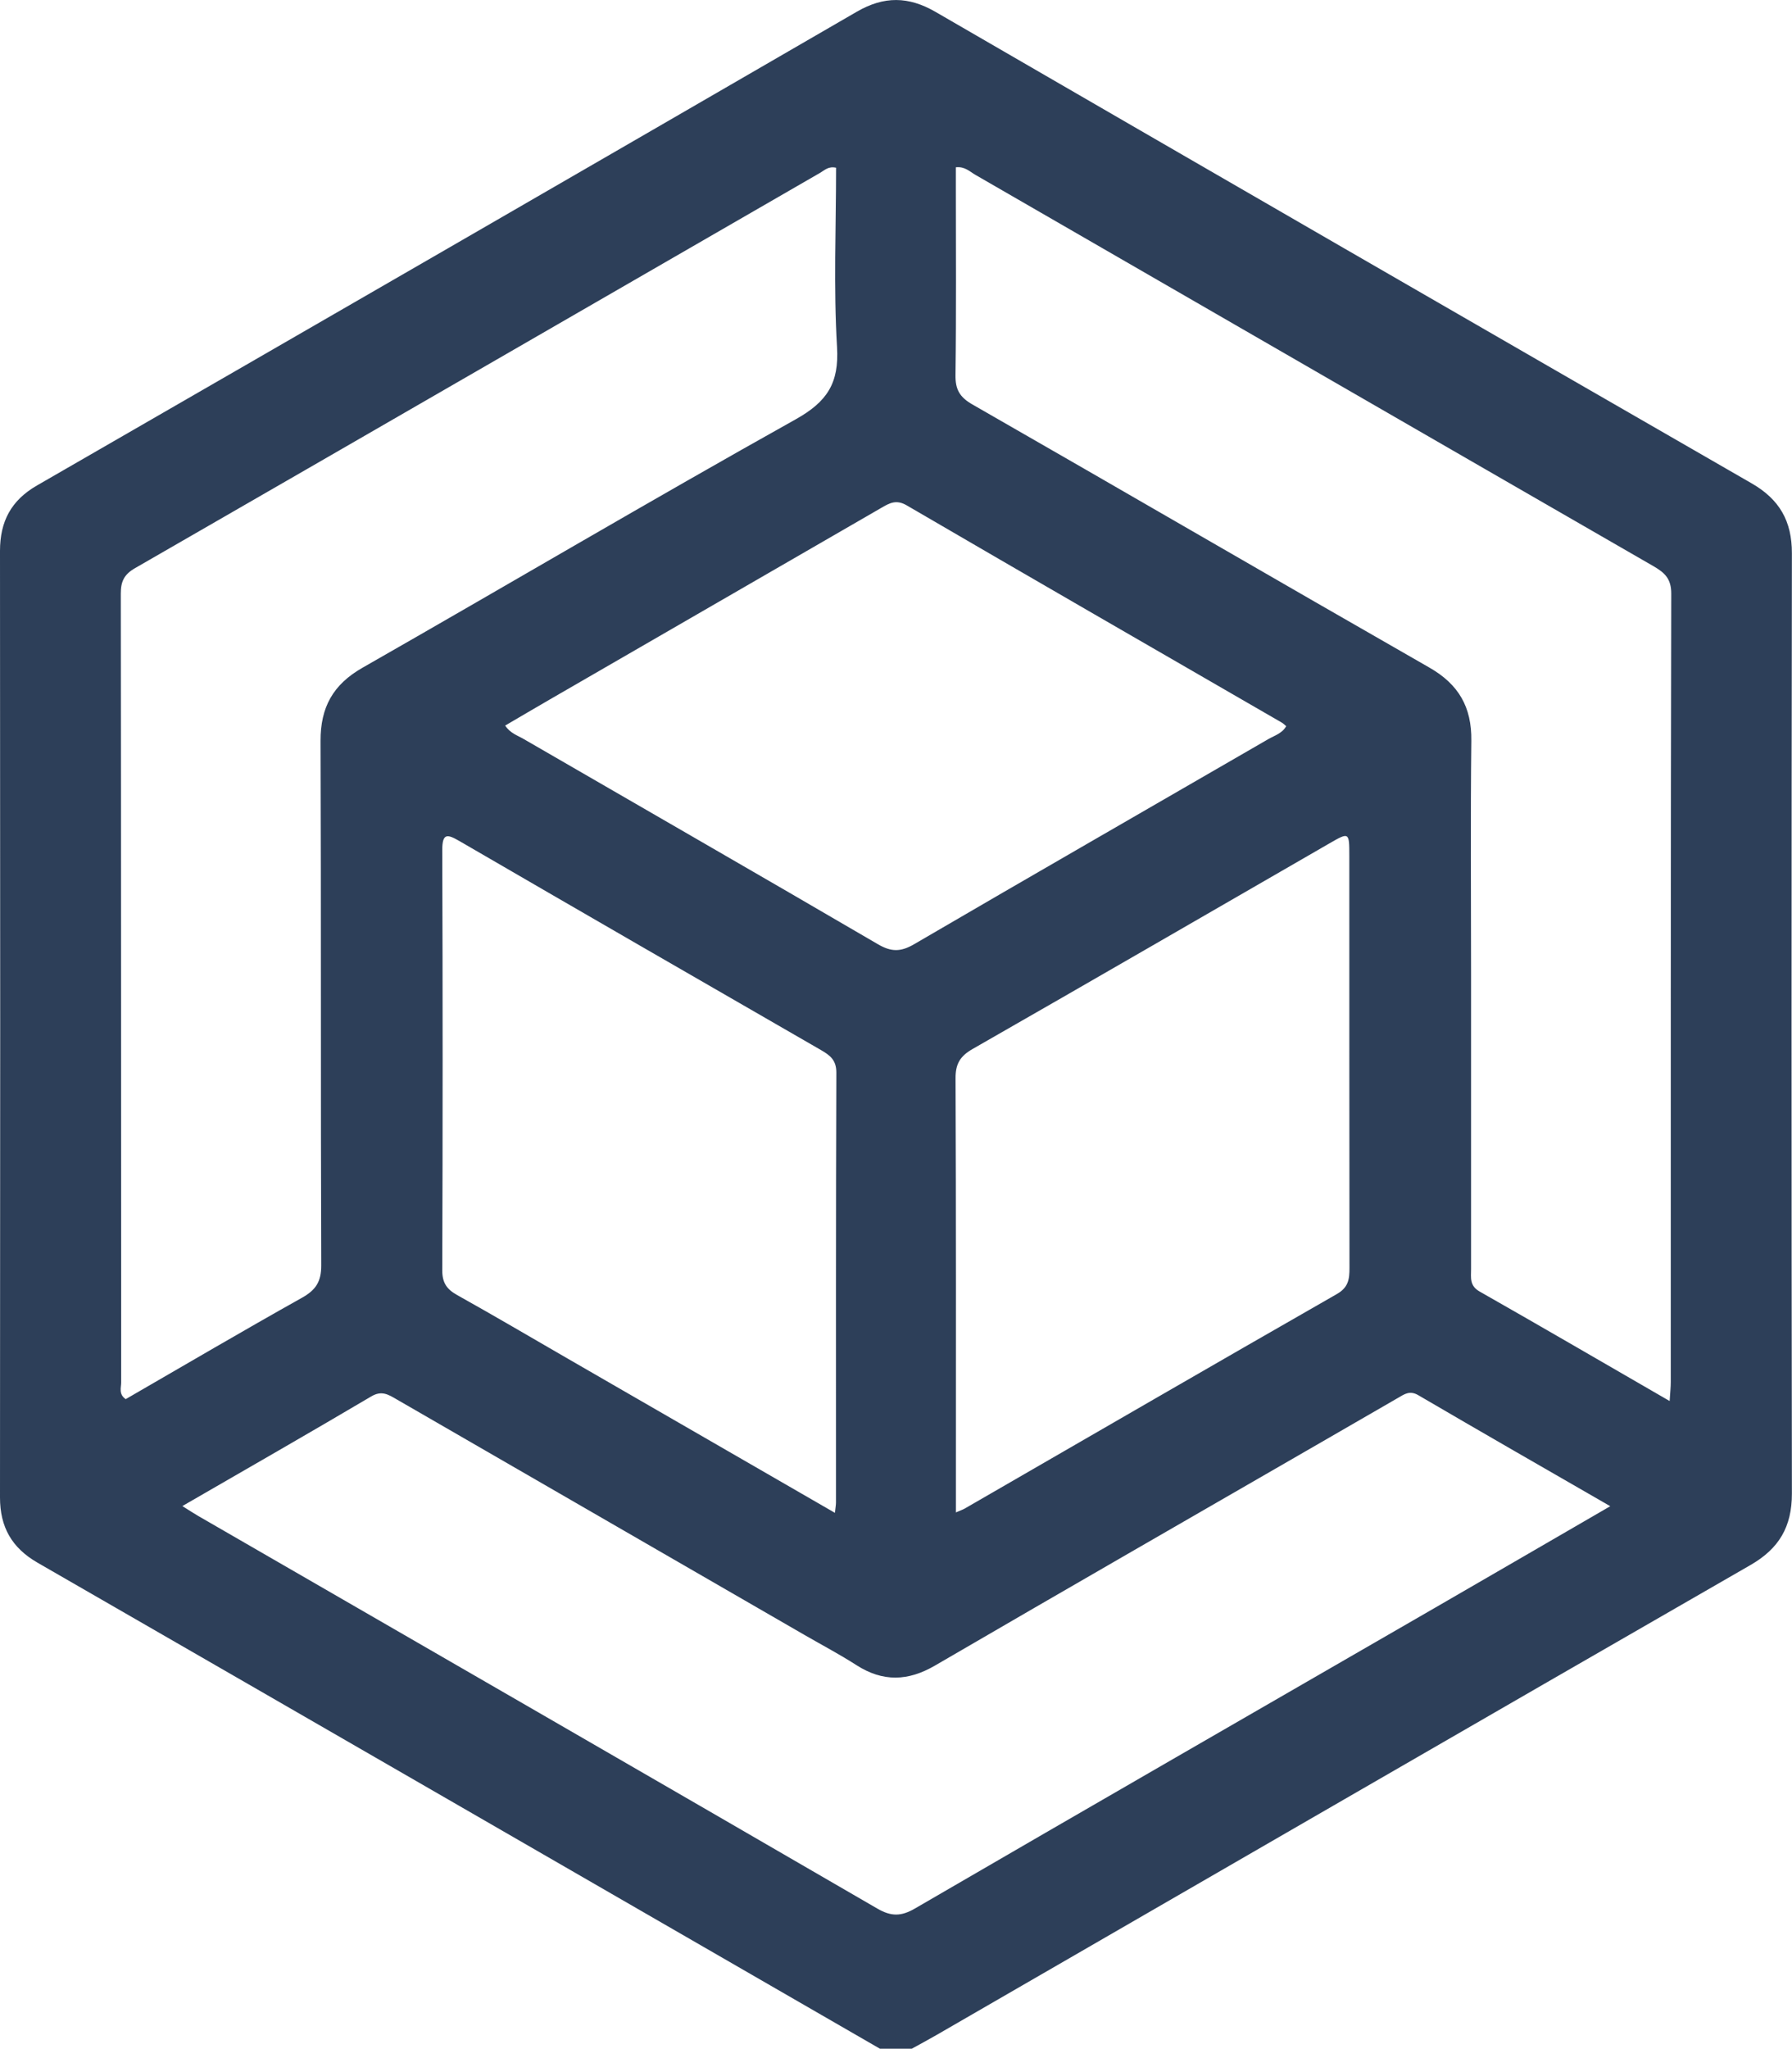 <?xml version="1.0" encoding="UTF-8"?>
<svg id="Layer_2" data-name="Layer 2" xmlns="http://www.w3.org/2000/svg" viewBox="0 0 335.26 383.08">
  <defs>
    <style>
      .cls-1 {
        fill: #2d3f59;
      }
    </style>
  </defs>
  <g id="Layer_1-2" data-name="Layer 1">
    <path class="cls-1" d="M164.62,383.08c-52.53-30.3-105.04-60.63-157.6-90.88C2.2,289.42,0,285.54,0,280,.05,221.01,.05,162.01,0,103.01c0-5.51,2.08-9.45,6.93-12.24C58.09,61.3,109.22,31.78,160.3,2.19c5.09-2.95,9.67-2.89,14.72,.03,50.86,29.45,101.75,58.85,152.69,88.16,5.21,3,7.54,7.06,7.53,13.06-.08,58.62-.09,117.25,0,175.87,0,6.15-2.38,10.24-7.73,13.32-50.84,29.24-101.6,58.61-152.39,87.94-1.49,.86-3.02,1.67-4.53,2.51h-5.99ZM156.4,31.36c-1.43-.32-2.17,.5-2.99,.97C110.69,56.97,67.99,81.65,25.24,106.25c-2.01,1.16-2.65,2.48-2.64,4.74,.06,49.15,.04,98.31,.07,147.46,0,1.02-.51,2.25,.85,3.17,10.95-6.32,21.9-12.76,32.98-18.96,2.59-1.45,3.61-3.01,3.6-6.06-.12-32.69-.01-65.37-.13-98.06-.02-6.26,2.31-10.52,7.83-13.67,27.05-15.43,53.87-31.27,81.06-46.46,5.9-3.3,8.14-6.76,7.74-13.52-.67-11.15-.18-22.38-.18-33.53Zm155.97,230.61c.1-1.6,.21-2.56,.21-3.52,0-49.15-.02-98.3,.09-147.46,0-2.78-1.22-3.9-3.31-5.11-42.32-24.37-84.6-48.8-126.9-73.2-1.04-.6-1.95-1.58-3.63-1.4,0,1.23,0,2.45,0,3.66,0,11.73,.09,23.45-.07,35.18-.04,2.72,.79,4.15,3.17,5.51,28.53,16.34,56.95,32.88,85.49,49.2,5.49,3.14,7.93,7.4,7.85,13.67-.17,14.59-.05,29.19-.05,43.79,0,18.34,0,36.68,0,55.02,0,1.56-.32,3.09,1.57,4.17,11.69,6.64,23.3,13.41,35.57,20.49Zm-278.26,19.64c1.24,.78,2.07,1.32,2.92,1.82,42.37,24.46,84.76,48.89,127.09,73.44,2.62,1.52,4.49,1.49,7.08-.02,32.41-18.83,64.9-37.53,97.36-56.27,10.77-6.22,21.53-12.47,32.7-18.94-12.24-7.05-24.11-13.85-35.92-20.76-1.57-.92-2.57-.21-3.73,.47-4.42,2.55-8.84,5.11-13.26,7.66-24.48,14.13-48.98,28.2-73.41,42.42-5.06,2.95-9.76,3.1-14.71-.07-3.14-2.02-6.46-3.76-9.69-5.63-25.45-14.69-50.91-29.38-76.35-44.08-1.52-.88-2.77-1.7-4.73-.54-11.57,6.84-23.24,13.51-35.35,20.51ZM240.64,135.79c-.29-.24-.53-.5-.83-.67-23.4-13.52-46.82-27.01-70.17-40.62-1.95-1.14-3.19-.45-4.72,.44-20.7,11.97-41.4,23.92-62.11,35.88-2.76,1.59-5.5,3.22-8.3,4.85,.94,1.44,2.32,1.85,3.47,2.52,22.09,12.79,44.23,25.5,66.27,38.37,2.48,1.45,4.26,1.46,6.76,0,22.05-12.87,44.2-25.58,66.3-38.37,1.15-.66,2.55-1.05,3.32-2.4Zm-84.44,147.1c.11-1.01,.2-1.48,.2-1.95,0-26.8-.03-53.59,.07-80.38,0-2.35-1.17-3.22-2.87-4.21-22.54-12.98-45.07-25.98-67.57-39.04-2.32-1.34-3.3-1.64-3.29,1.71,.09,26.17,.09,52.34,0,78.52,0,2.36,.87,3.55,2.81,4.63,6.95,3.88,13.82,7.92,20.71,11.9,16.48,9.51,32.96,19.02,49.94,28.81Zm22.64-.09c.98-.42,1.34-.54,1.65-.72,23.19-13.38,46.36-26.81,69.6-40.1,2.19-1.25,2.38-2.79,2.38-4.88-.04-25.69-.02-51.39-.03-77.08,0-4.44-.03-4.45-3.77-2.29-22.22,12.81-44.41,25.67-66.68,38.4-2.35,1.34-3.24,2.78-3.22,5.52,.11,25.82,.07,51.63,.07,77.45v3.69Z"/>
  </g>
</svg>